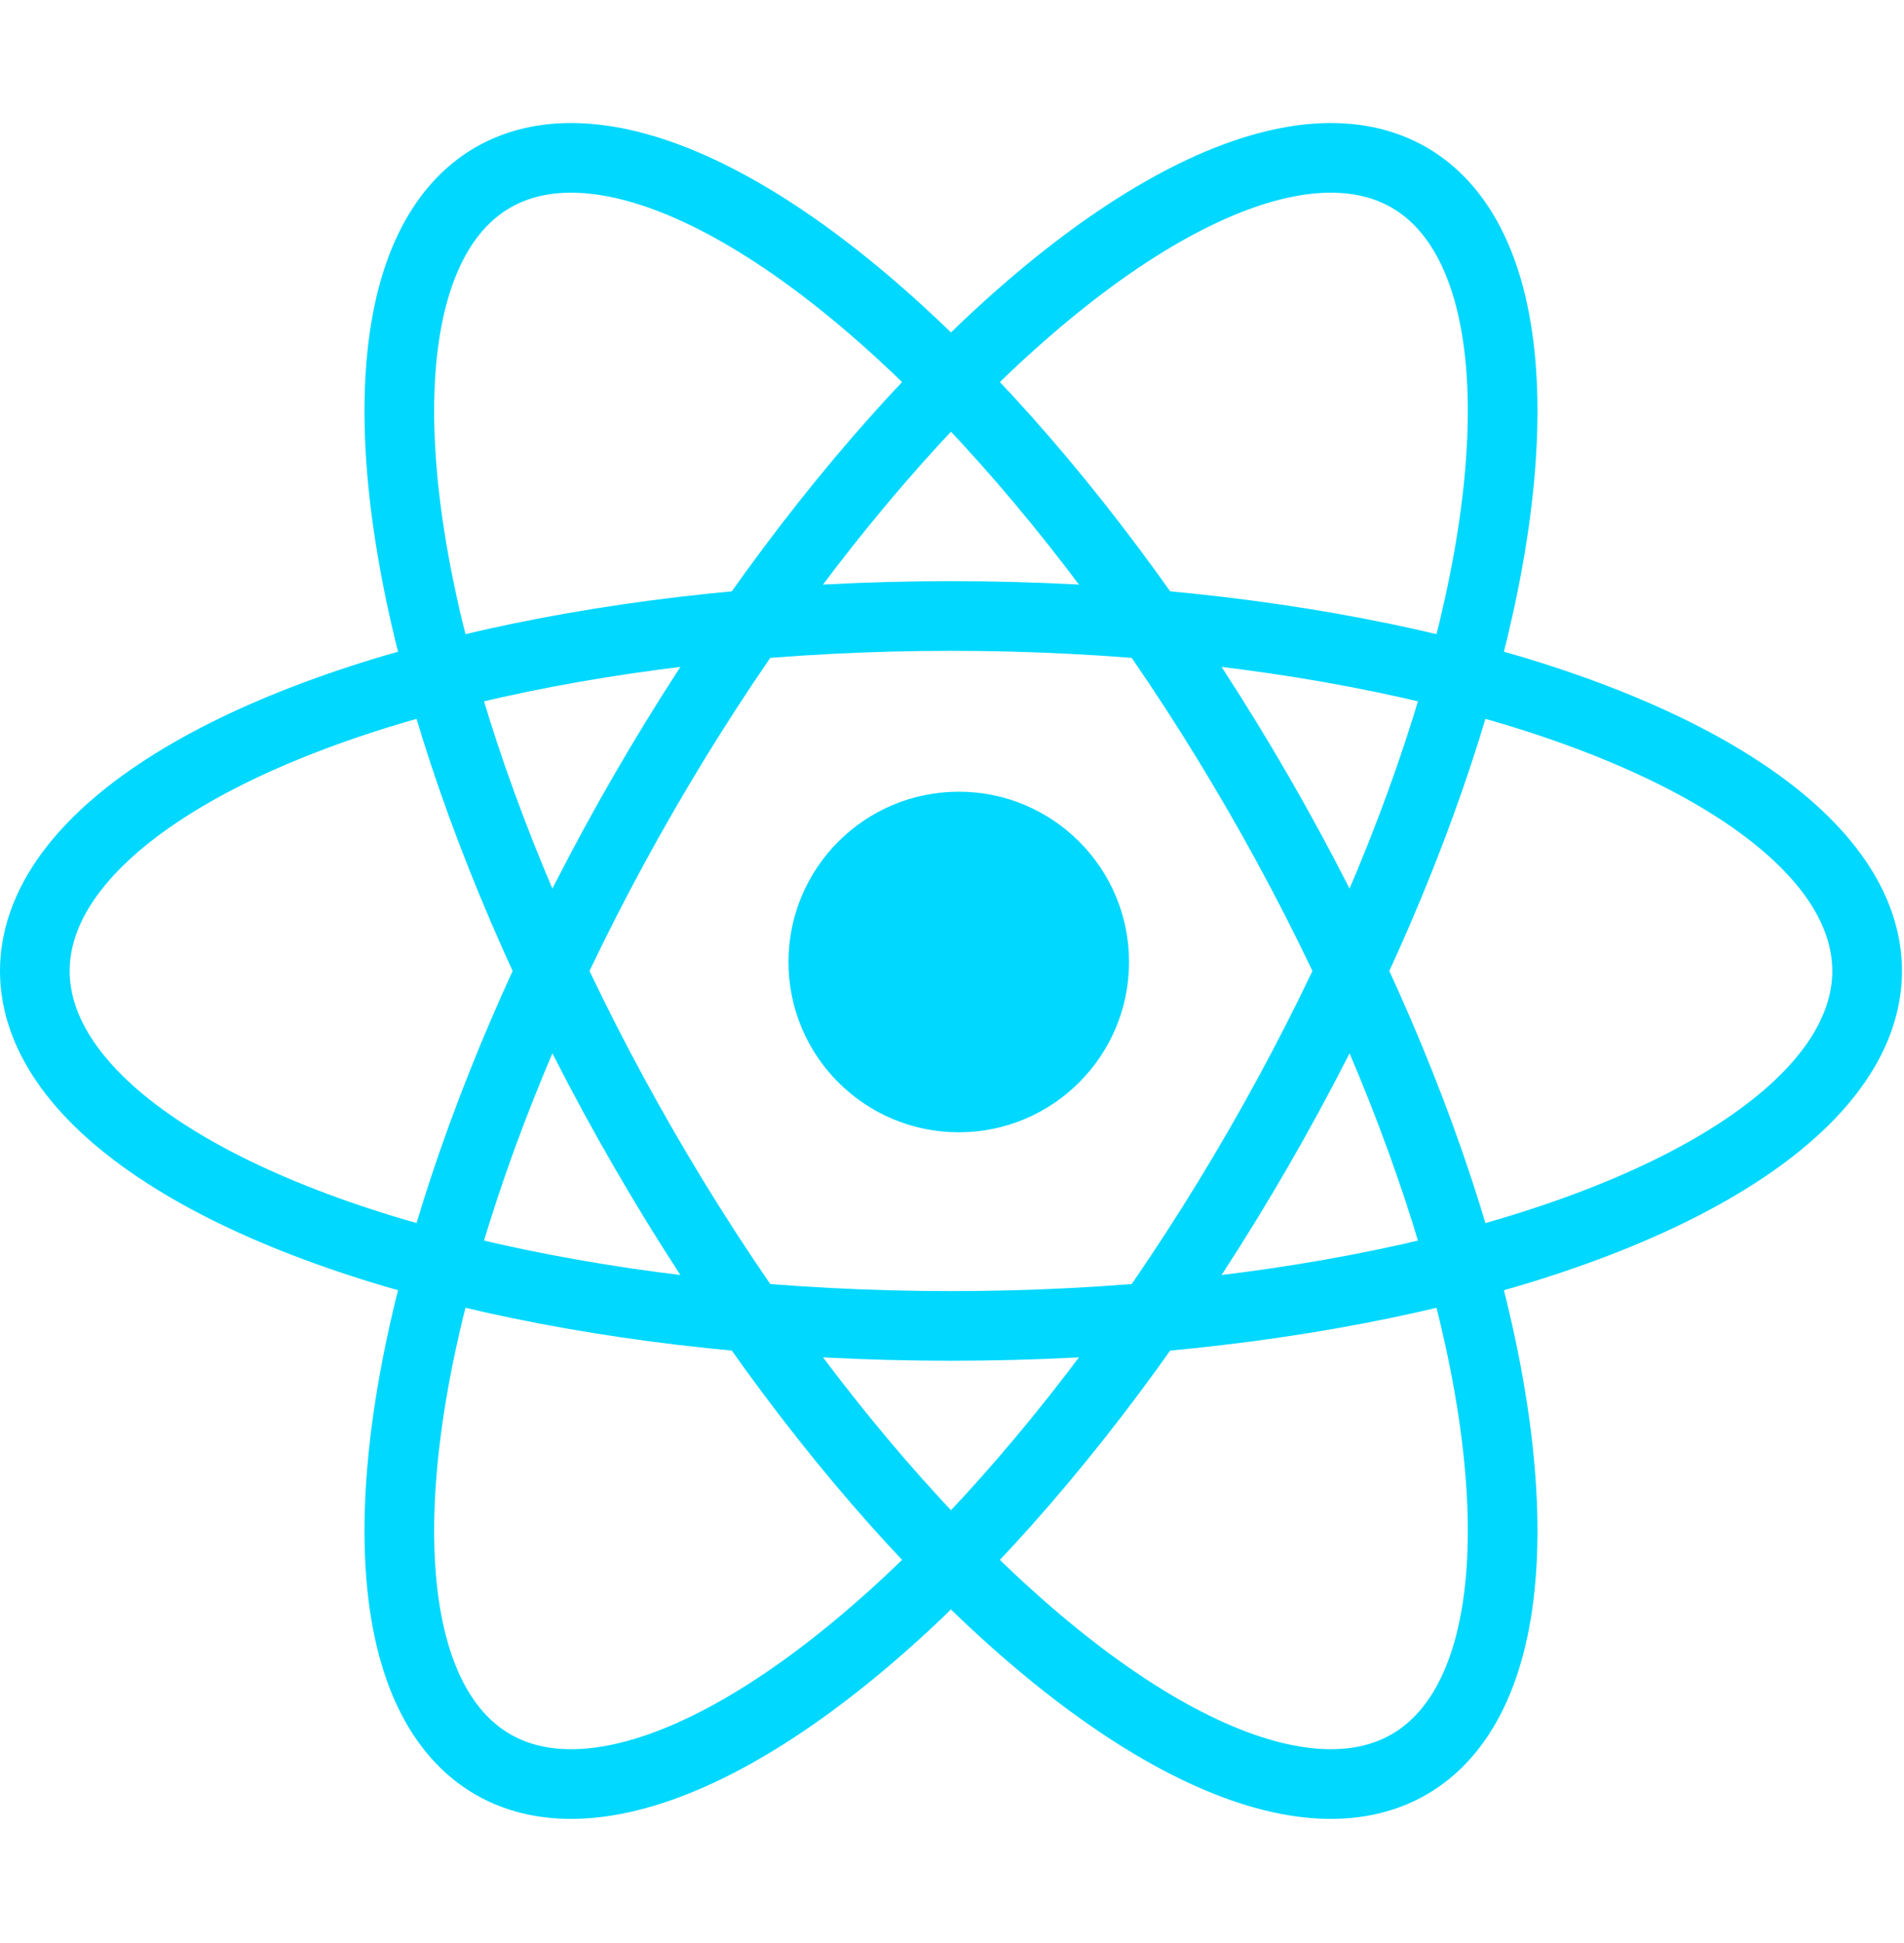 <svg width="492" height="502" viewBox="0 0 492 502" fill="none" xmlns="http://www.w3.org/2000/svg">
<circle cx="247.746" cy="248.563" r="44" fill="#00D8FF"/>
<ellipse cx="245.737" cy="250.88" rx="91.719" ry="236.737" transform="rotate(30 245.737 250.88)" stroke="#00D8FF" stroke-width="18"/>
<ellipse cx="245.737" cy="250.88" rx="91.719" ry="236.737" transform="rotate(-30 245.737 250.88)" stroke="#00D8FF" stroke-width="18"/>
<ellipse cx="245.737" cy="250.88" rx="91.719" ry="236.737" transform="rotate(-90 245.737 250.88)" stroke="#00D8FF" stroke-width="18"/>
</svg>
